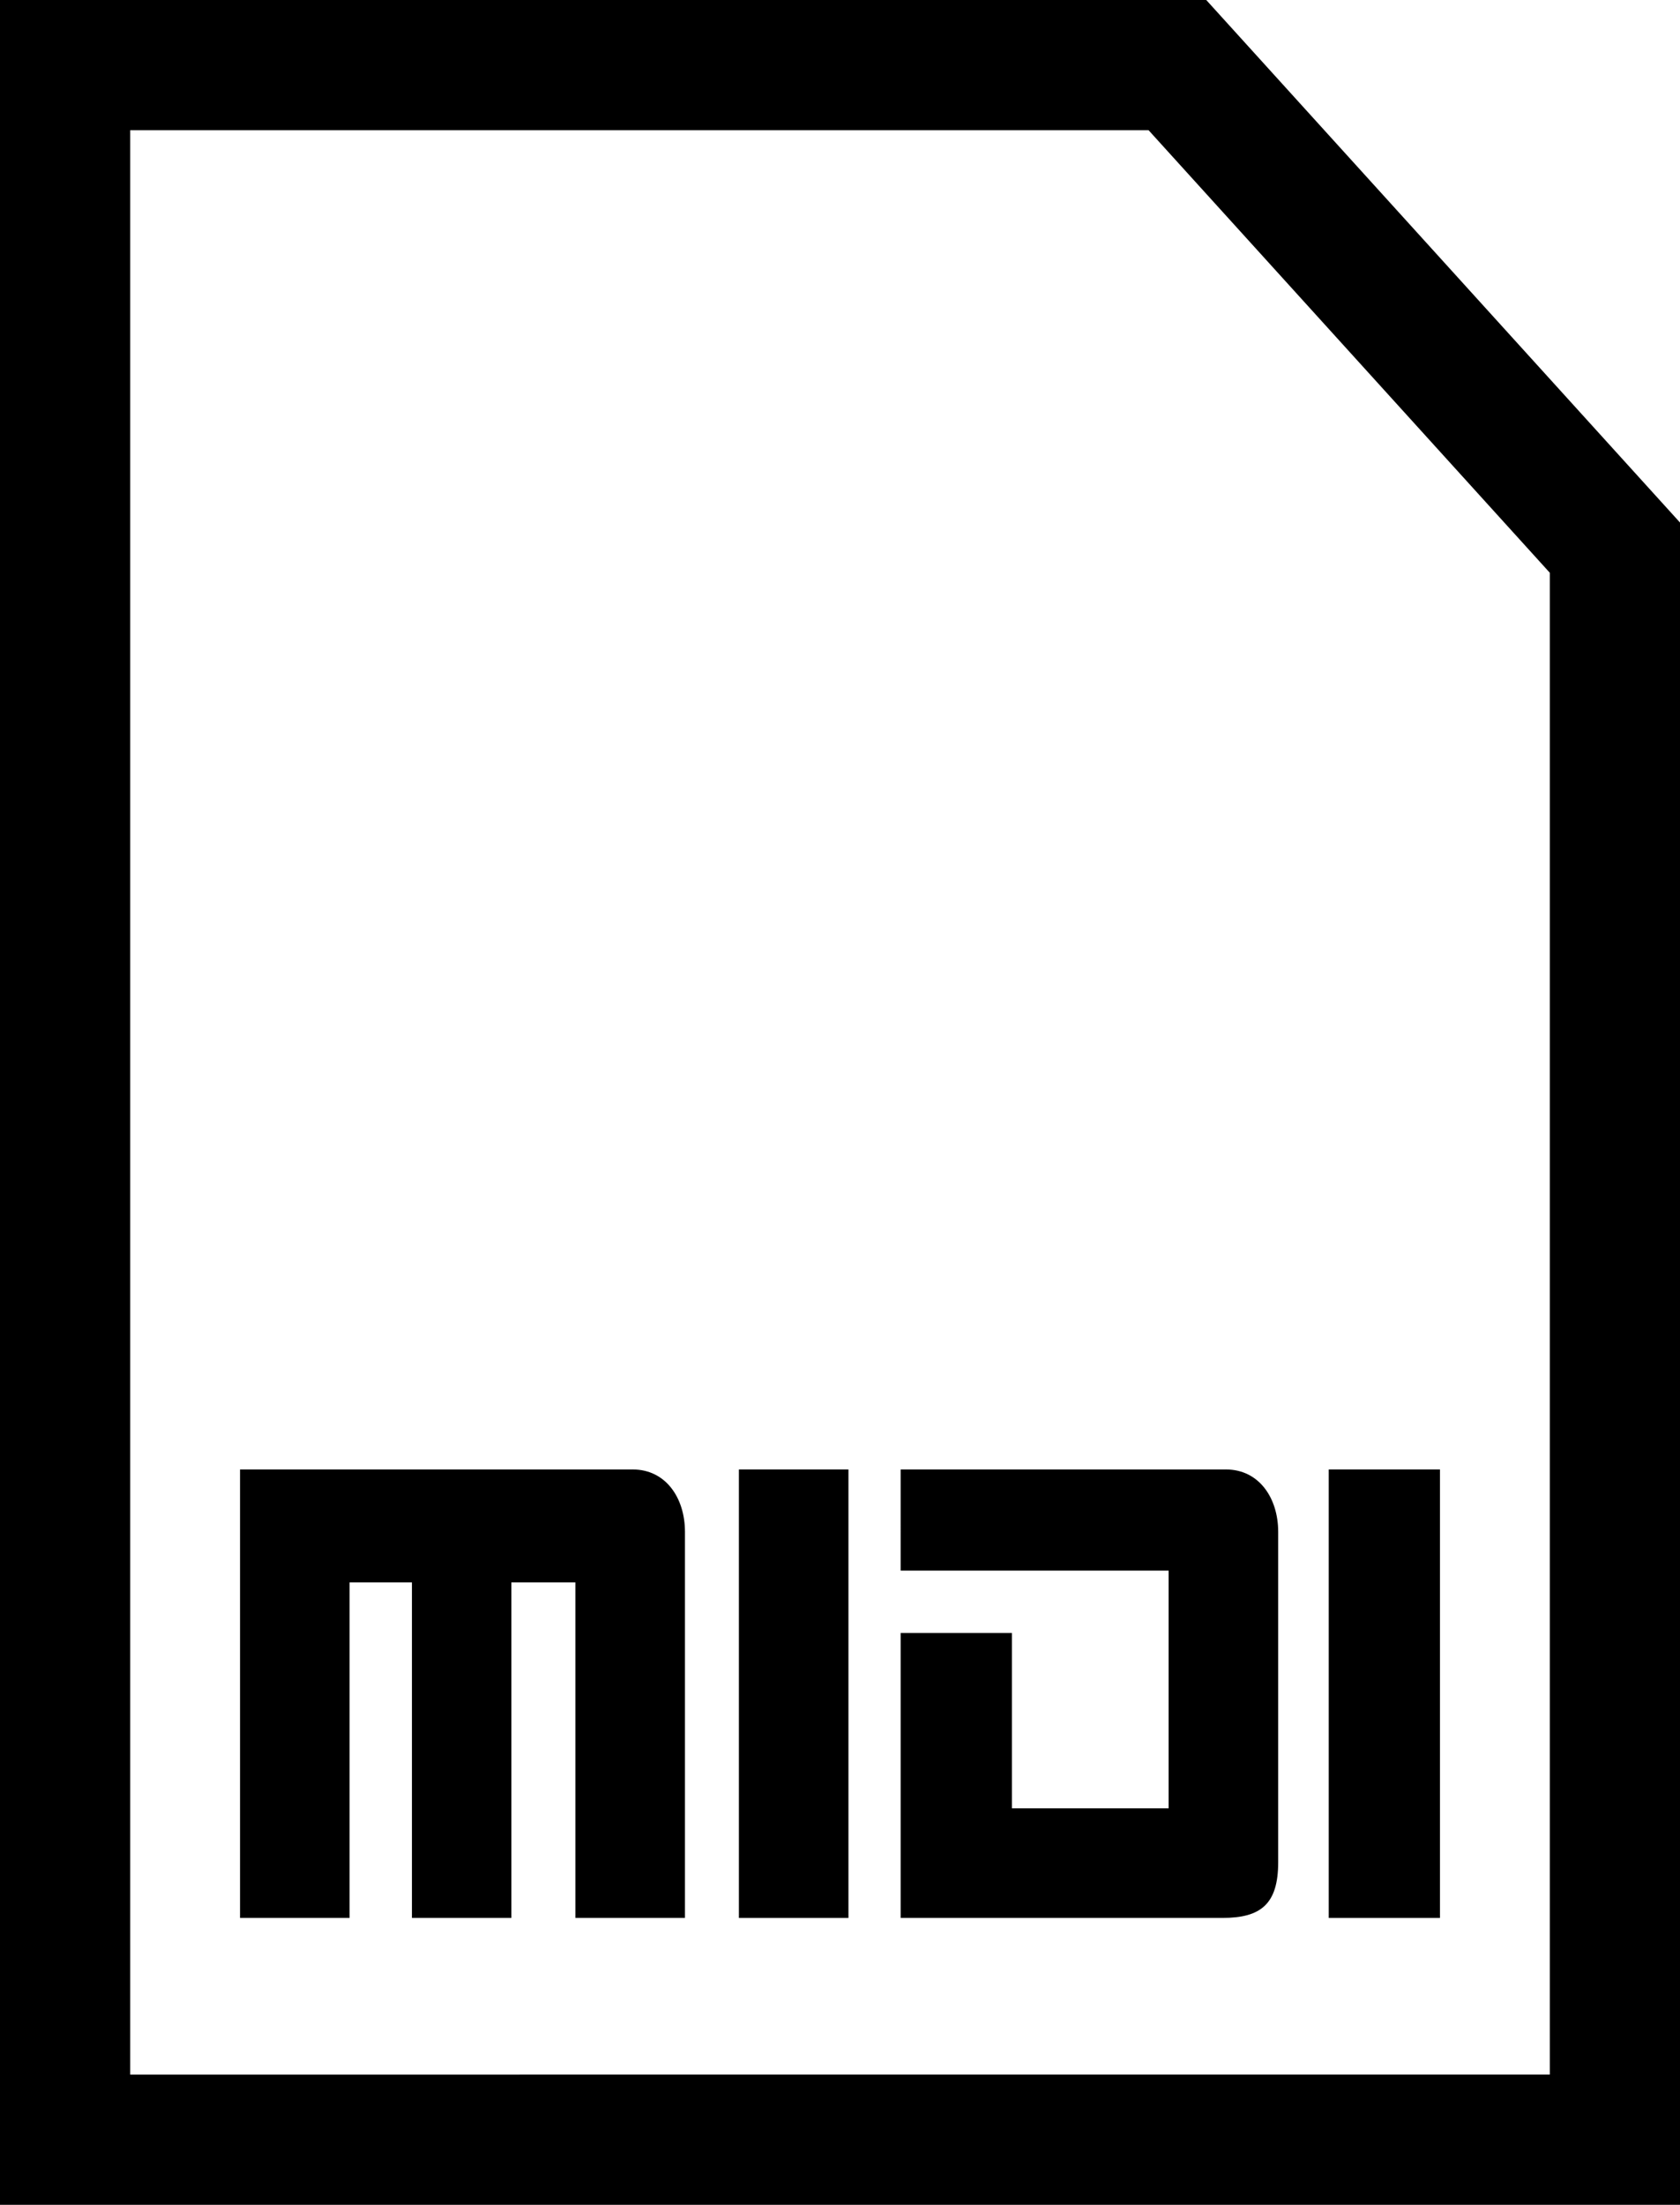 <svg version="1.1" xmlns="http://www.w3.org/2000/svg" xmlns:xlink="http://www.w3.org/1999/xlink" width="129.065" height="169.321" viewBox="0,0,129.065,169.321"><g transform="translate(-175.467,-95.34)"><g stroke-miterlimit="10"><path d="M180.467,259.66v-159.321h85.453l33.613,37.06v122.26z" fill="none" stroke="#000000" stroke-width="10"/><g fill="#000000" stroke="none" stroke-width="1"><path d="M193.908,208.187h30.167c2.538,0 4.014,2.188 4.014,4.79v29.649h-8.416v-25.765h-4.92v25.765h-7.639v-25.765h-4.79v25.765h-8.416z"/><path d="M232.232,242.627v-34.44h8.416v34.44z"/><path d="M244.661,208.187h24.988c2.538,0 4.014,2.188 4.014,4.79v25.377c0,3.224 -1.347,4.273 -4.273,4.273h-24.729v-21.881h8.545v13.465h12.041v-18.256h-20.586z"/><path d="M277.547,242.627v-34.44h8.545v34.44z"/></g></g></g></svg>